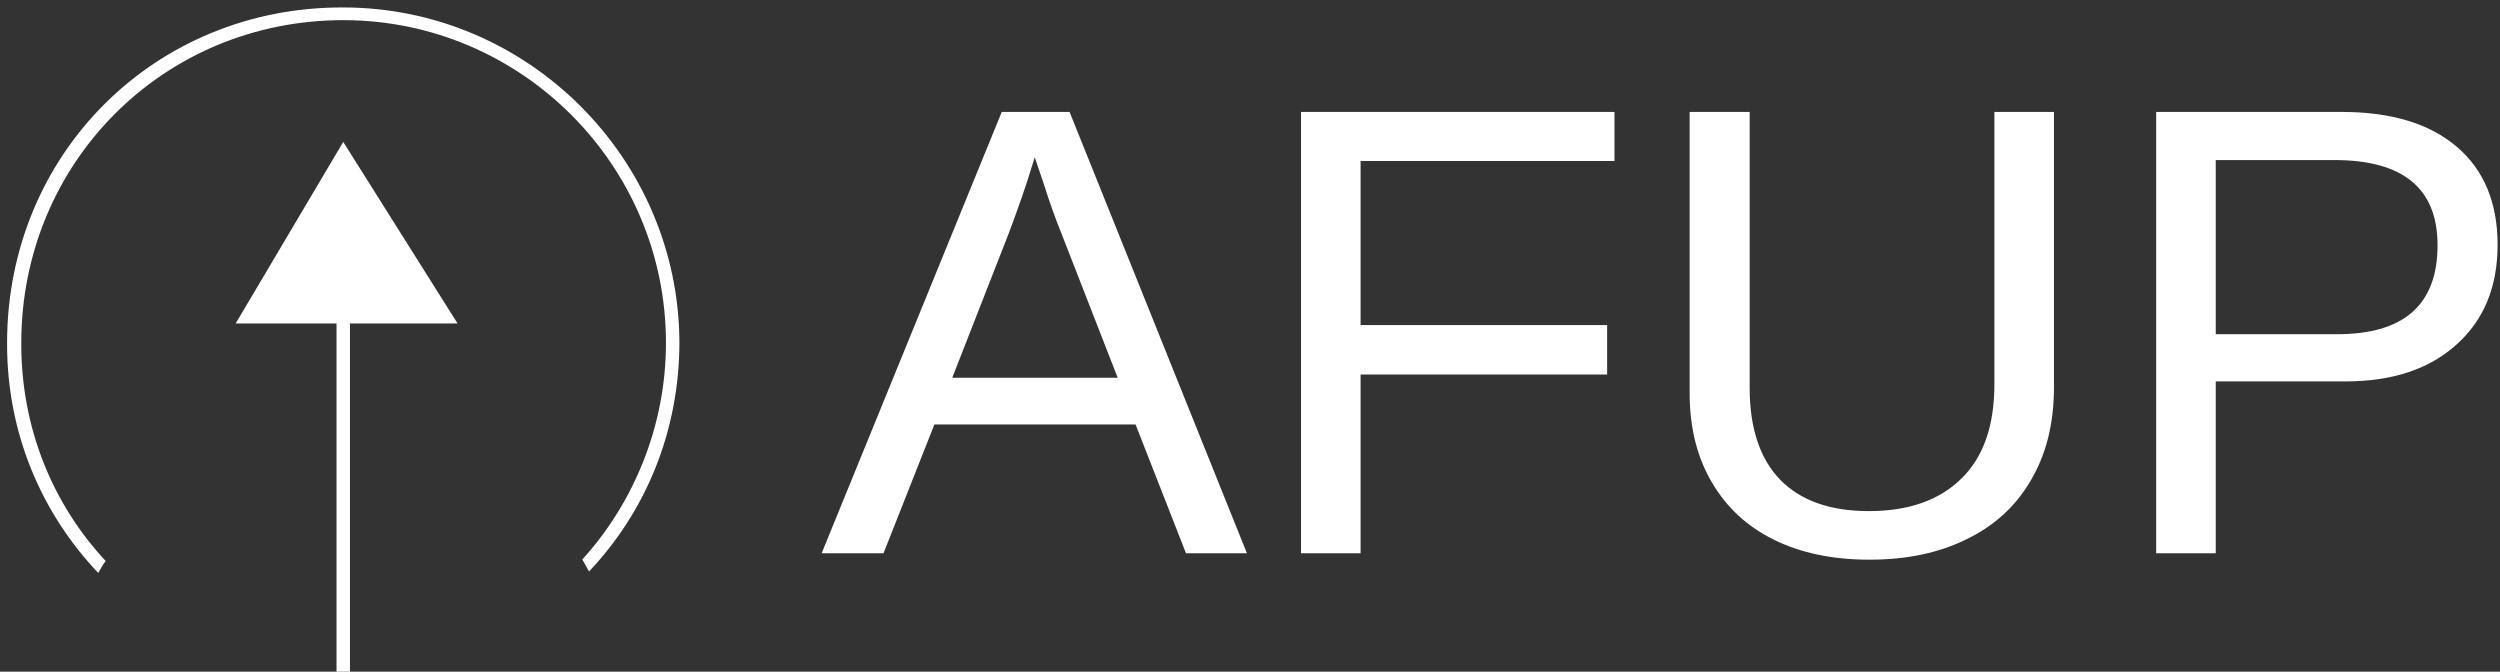 <svg data-v-423bf9ae="" xmlns="http://www.w3.org/2000/svg" viewBox="0 0 335 90" class="iconLeft"><rect x="0" y="0" width="335" height="90" fill="#333333" stroke="none"/><!----><!----><!----><g data-v-423bf9ae="" id="77414068-b805-49f8-9e88-69d302a22e3d" fill="white" transform="matrix(6.141,0,0,6.141,109.916,-3.669)"><path d="M9.31 12.67L7.98 12.67L6.88 9.86L2.49 9.86L1.38 12.67L0.03 12.67L3.96 3.04L5.44 3.04L9.31 12.67ZM4.87 4.59L4.68 4.03L4.62 4.22L4.62 4.22Q4.45 4.79 4.12 5.67L4.12 5.67L2.88 8.84L6.49 8.84L5.25 5.66L5.25 5.66Q5.06 5.19 4.87 4.59L4.87 4.59ZM17.33 4.11L11.79 4.11L11.79 7.69L17.17 7.69L17.17 8.77L11.79 8.77L11.79 12.67L10.49 12.67L10.49 3.04L17.33 3.04L17.33 4.11ZM22.89 12.81L22.89 12.81L22.89 12.81Q21.70 12.81 20.82 12.38L20.82 12.38L20.82 12.38Q19.94 11.95 19.46 11.13L19.46 11.13L19.46 11.13Q18.97 10.31 18.97 9.17L18.97 9.17L18.97 3.04L20.28 3.04L20.28 9.06L20.28 9.06Q20.28 10.38 20.95 11.07L20.95 11.07L20.95 11.07Q21.62 11.75 22.88 11.75L22.88 11.75L22.88 11.75Q24.18 11.75 24.90 11.04L24.90 11.04L24.90 11.04Q25.62 10.34 25.62 8.98L25.62 8.98L25.62 3.04L26.92 3.04L26.92 9.05L26.92 9.05Q26.92 10.22 26.42 11.07L26.42 11.07L26.42 11.07Q25.93 11.92 25.02 12.36L25.02 12.36L25.02 12.36Q24.12 12.81 22.89 12.81ZM36.60 5.94L36.60 5.94L36.60 5.94Q36.60 7.31 35.71 8.11L35.71 8.11L35.71 8.11Q34.82 8.92 33.28 8.92L33.28 8.92L30.45 8.92L30.45 12.67L29.15 12.67L29.15 3.04L33.20 3.04L33.20 3.04Q34.82 3.04 35.71 3.80L35.71 3.80L35.71 3.80Q36.60 4.56 36.60 5.94ZM35.29 5.95L35.29 5.95L35.29 5.95Q35.29 4.09 33.04 4.09L33.04 4.09L30.45 4.09L30.45 7.89L33.10 7.89L33.10 7.89Q35.29 7.89 35.29 5.95Z"></path></g><!----><g data-v-423bf9ae="" id="6fda91d2-ce75-4a1c-bf72-9362b1ad0f78" transform="matrix(1.001,0,0,1.001,-4.055,-4.006)" stroke="none" fill="white"><path d="M35.6 47.3h13.5v47.6h1.8V47.3h14.4L50 23z"></path><path d="M50 5C24.8 4.9 5 24.6 5 49.9v.2C5 62 9.6 72.7 17.2 80.7c.3-.5.6-1.1 1-1.6-7.1-7.6-11.3-17.8-11.3-29v-.2c0-24.1 19-43.2 43.1-43.2 23.8 0 43.2 19.4 43.2 43.2 0 11.1-4.3 21.4-11.2 29l.9 1.6c7.6-8 12.1-18.8 12.1-30.7C94.9 25.2 74.7 5 50 5z"></path></g><!----></svg>